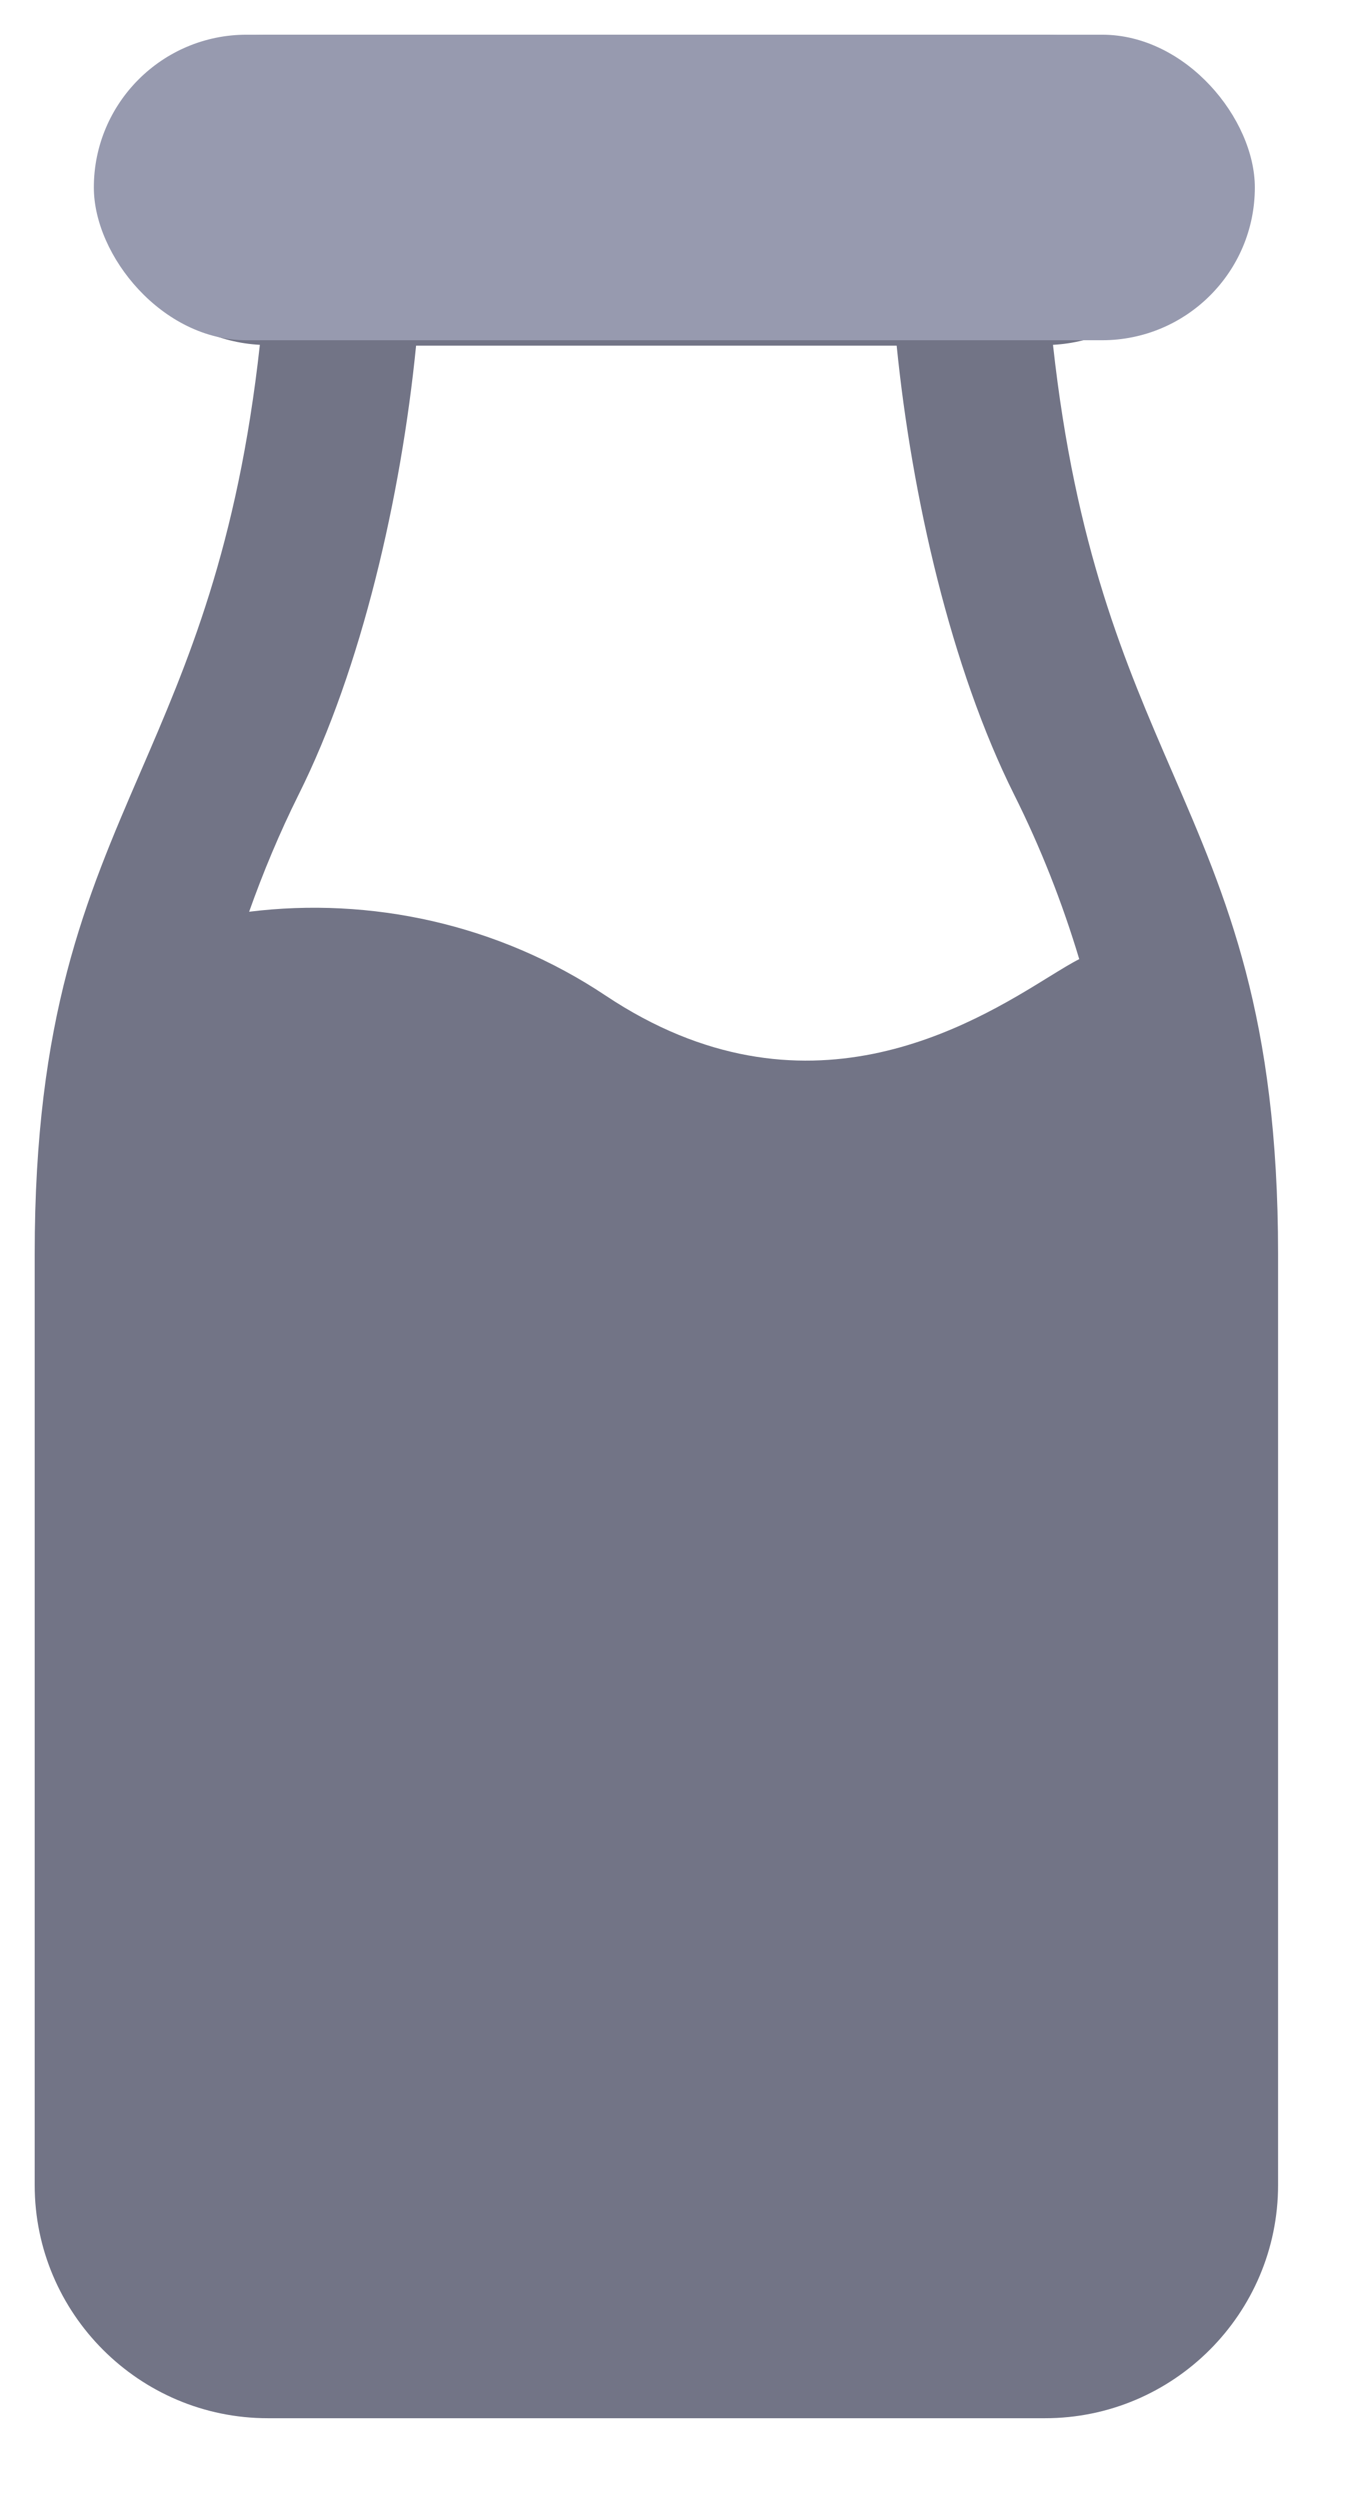 <svg width="13" height="24" viewBox="0 0 13 24" fill="none" xmlns="http://www.w3.org/2000/svg">
<path fill-rule="evenodd" clip-rule="evenodd" d="M11.525 1.825C11.525 2.623 10.897 3.269 10.11 3.31C10.325 5.264 10.804 6.369 11.256 7.413C11.781 8.626 12.271 9.757 12.271 12.038V20.975C12.271 22.209 11.267 23.213 10.033 23.213H2.572C1.338 23.213 0.333 22.209 0.333 20.975V12.038C0.333 9.76 0.824 8.626 1.349 7.41C1.801 6.364 2.28 5.258 2.495 3.31C1.707 3.269 1.08 2.623 1.08 1.825C1.08 1.001 1.748 0.333 2.572 0.333H10.033C10.857 0.333 11.525 1.001 11.525 1.825ZM2.392 8.752C3.556 8.608 4.782 8.868 5.815 9.557C7.724 10.83 9.328 9.837 10.078 9.373C10.194 9.302 10.289 9.243 10.362 9.207C10.199 8.664 9.991 8.136 9.738 7.63C9.131 6.416 8.754 4.763 8.609 3.318H3.995C3.851 4.763 3.473 6.416 2.866 7.63C2.685 7.994 2.528 8.369 2.392 8.752Z" fill="#727486"/>
<rect x="0.901" y="0.333" width="11.147" height="2.933" rx="1.467" fill="#979AAF"/>
</svg>
